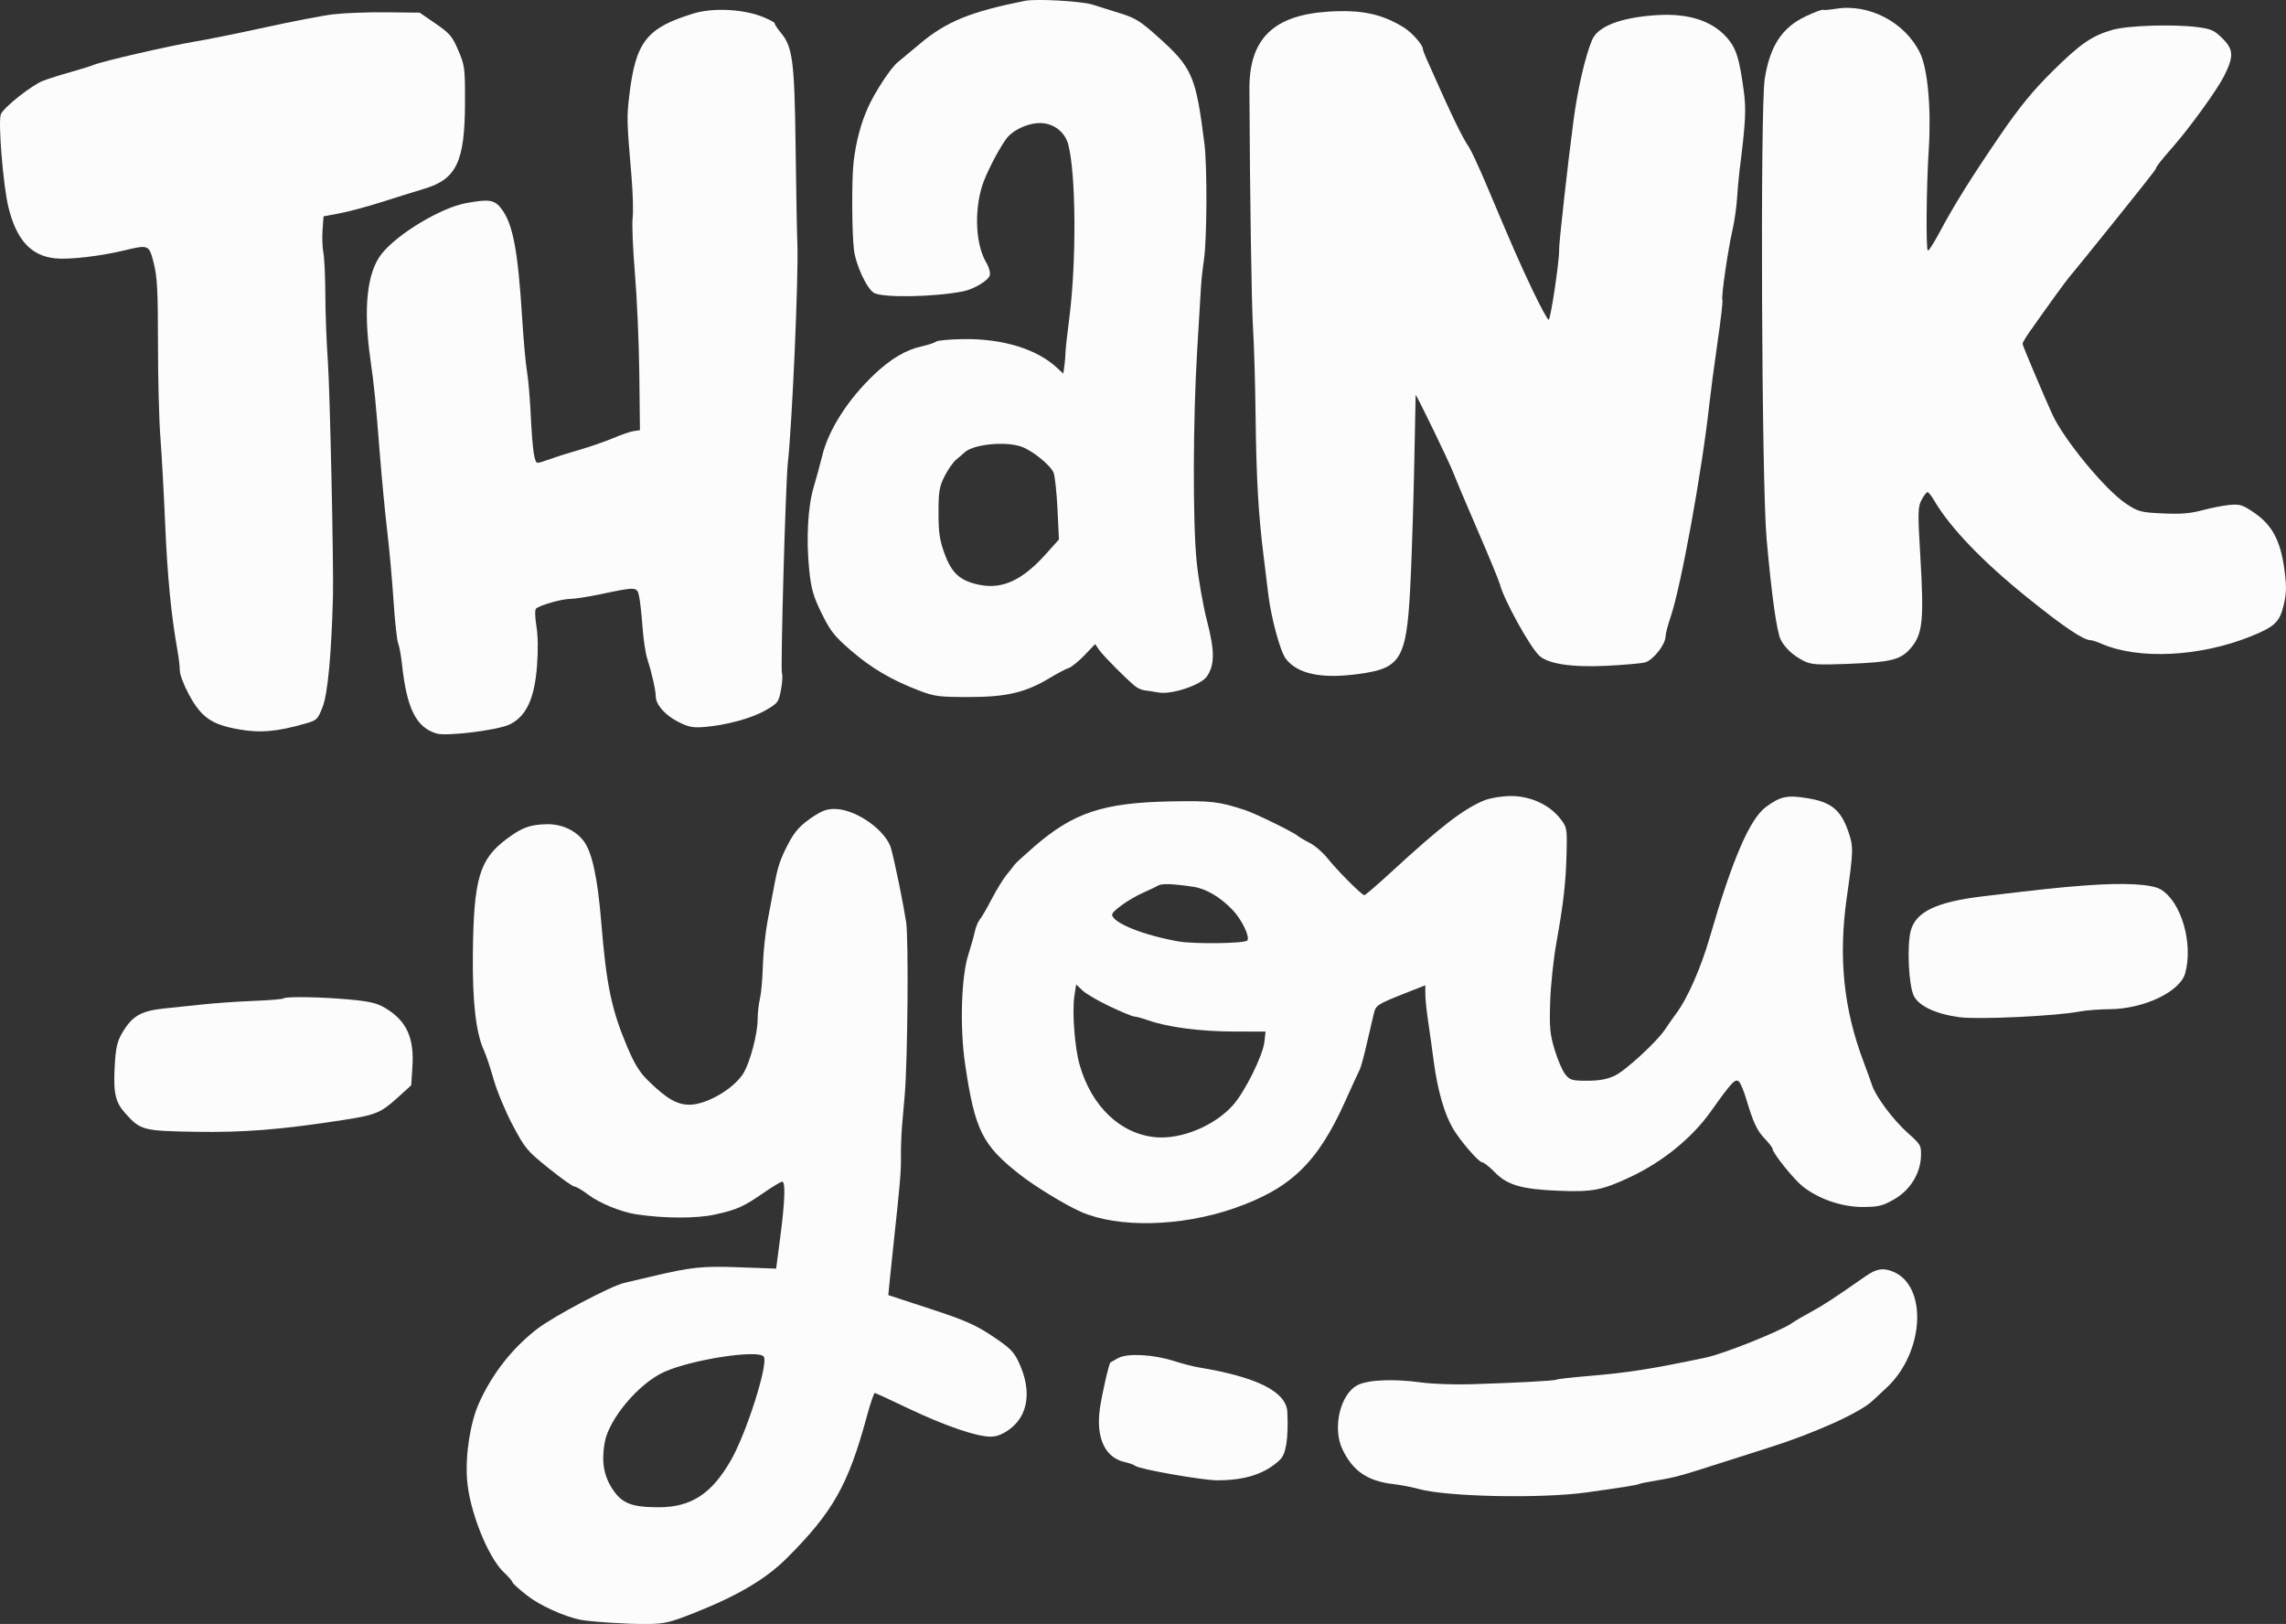 <svg xmlns="http://www.w3.org/2000/svg" width="1080" height="767.21" viewBox="0 0 1080 767.21"><rect x="0" y="0" width="1080" height="767.21" fill="#333333" stroke="none"/><g id="a"/><g id="b"><g id="c"><g id="d"><g><g><path d="M484.12.41c-25.81 5.17-37.08 9.8-49.67 20.39-4.59 3.85-9.18 7.69-10.33 8.61-3.31 2.69-10.7 13.93-14.05 21.38-3.39 7.54-5.67 16.18-6.79 25.7-.93 7.86-.84 32.8.13 41.3.84 7.34 6.18 18.8 9.58 20.63 4.38 2.33 28.1 1.92 41.87-.74 5.05-.97 11.94-5.04 12.73-7.51.39-1.21-.32-3.9-1.62-6.08-4.94-8.33-5.81-23.63-2.02-36.13 1.62-5.34 7.36-16.63 11.27-22.13 3.07-4.33 10.15-7.69 16.23-7.69s11.63 4.06 13.23 10.09c3.68 13.88 3.93 55.18.52 81.9-1.01 7.8-1.82 15.13-1.82 16.4s-.24 4.08-.51 6.14l-.52 3.84-3.09-2.86c-9.47-8.75-25.46-13.66-43.81-13.45-6.54.07-12.5.6-13.2 1.17-.7.58-3.78 1.59-7 2.31-7.3 1.62-14.45 5.86-22.13 13.13-12.39 11.7-21.66 26.16-24.67 38.47-1.01 4.13-2.82 10.79-4.06 14.92-2.74 9.17-3.57 24.54-2.09 38.99.93 9.07 1.92 12.54 5.88 20.59 4.11 8.38 5.99 10.76 13.82 17.53 9.67 8.35 19.27 13.99 32.23 18.94 7.32 2.79 9.41 3.05 23.52 3.05 17.78.0 26.81-2.13 38.19-9 3.56-2.15 7.64-4.3 8.95-4.71 1.31-.4 4.71-3.16 7.45-6.02l5.05-5.28 1.89 2.75c1.89 2.76 12.92 13.86 17.04 17.16 1.18.95 3.1 1.78 4.47 1.94 1.3.16 4.36.63 6.65 1.03 6.08 1.06 19.84-3.5 22.67-7.51 3.8-5.4 3.84-12.04.12-26.38-1.89-7.3-4.08-19.84-4.9-28.1-1.85-18.57-1.74-66.3.24-99.22.8-13.54 1.63-27.25 1.82-30.4.18-3.16.8-8.83 1.38-12.62 1.46-9.77 1.62-44.16.24-55.06-4.06-32.23-5.68-35.91-22.27-50.75-7.91-7.08-10.48-8.68-17.31-10.78-4.49-1.38-10.33-3.21-13.2-4.15-5.17-1.67-26.72-2.89-32.11-1.8h0zm-1.38 210.68c5.16 1.88 13.61 8.76 15.01 12.23.63 1.58 1.47 9.29 1.85 17.2l.69 14.34-5.95 6.65c-11.15 12.5-20.63 16.96-31.45 14.81-9.23-1.84-13.23-5.4-16.66-14.81-2.31-6.37-2.84-9.92-2.84-19.32.0-9.98.39-12.3 2.87-17.21 1.56-3.1 4.04-6.65 5.45-7.81 1.38-1.12 3.22-2.73 3.96-3.41 4.18-3.92 19.5-5.43 27.08-2.67h0z" fill="#fcfcfc"/><path d="M867.23 4.15c-2.87.49-5.53.71-5.97.49-.45-.22-4.13 1.17-8.26 3.12-11.12 5.27-16.84 14.03-19.27 29.51-2.18 13.99-1.47 190.53.86 217.02 2.39 26.96 4.81 44.2 6.71 47.94 2.01 3.94 5.84 7.47 10.9 10.03 3.47 1.74 6.31 1.94 20.76 1.38 21.1-.83 25.35-1.95 30.27-8.07 5.12-6.37 5.76-13.08 4.03-42.43-1.26-21.11-1.2-23.63.56-26.96 1.11-2.06 2.33-3.67 2.81-3.67s1.86 1.72 3.06 3.78c7.39 12.74 22.93 28.97 43.8 45.78 17.65 14.22 26.84 20.4 30.28 20.4.71.0 2.88.71 4.94 1.61 17.6 7.69 46.79 6.24 70.88-3.52 11.12-4.52 13.41-6.7 15.32-14.71 1.32-5.5 1.39-8.83.36-16.63-1.79-13.53-5.7-21.03-13.96-26.75-5.73-3.97-7.01-4.39-11.93-3.93-3.06.29-8.83 1.42-12.96 2.53-5.66 1.52-10.15 1.88-18.64 1.49-10.44-.49-11.6-.8-17.39-4.64-9.72-6.45-29.22-30.07-34.76-42.11-3.9-8.49-14.1-32.62-14.1-33.38.0-.49 1.46-2.98 3.15-5.39 9.27-13.18 17.12-24.03 18.85-26.03 1.07-1.25 4.74-5.74 8.07-9.87 25.81-32 33.02-41.11 33.02-41.64.0-.73 2.31-3.67 7.94-10.09 8.14-9.29 20.95-27.01 24.2-33.49 4.67-9.29 4.51-12.53-.83-17.83-3.83-3.78-5.28-4.43-11.81-5.28-11.35-1.46-32.93-.77-40.15 1.31-9.7 2.78-15.25 6.63-28.56 19.83-9.07 9-15.42 16.77-24.28 29.72-13.74 20.08-21.8 32.98-28.81 46.11-2.63 4.94-5.14 8.86-5.52 8.63-.96-.62-.69-30.19.42-47.62 1.24-19.39-.45-38.2-4.11-45.76-7.01-14.5-24.3-23.53-39.89-20.85h0z" fill="#fcfcfc"/><path d="M327.56 6.39c-22.1 6.79-27.23 13.33-30.24 38.56-1.25 10.54-1.21 12.16.98 37.86.7 8.25.96 17.24.58 20.13-.38 2.86.12 14.8 1.09 26.39.98 11.68 1.91 32.98 2.07 47.54l.29 26.37-2.87.41c-1.58.21-5.96 1.71-9.75 3.32-3.78 1.61-11.02 4.11-16.06 5.56-5.05 1.46-11.24 3.41-13.76 4.36-2.53.94-5.15 1.74-5.85 1.76-1.62.06-2.47-5.89-3.34-23.44-.37-7.57-1.17-16.58-1.77-20.01-.59-3.43-1.62-14.86-2.27-25.3-1.97-31.65-4.35-44.16-9.77-51.27-3.26-4.28-5.8-4.69-16.69-2.68-11.93 2.19-32.46 14.54-39.94 24.02-6.86 8.68-8.68 25.58-5.32 49.43 1.96 14.06 2.33 17.67 4.58 45.88.93 11.71 2.5 27.92 3.47 36.14.98 8.22 2.3 22.76 2.93 32.4.63 9.64 1.61 18.66 2.17 20.07.59 1.43 1.4 5.91 1.84 10.03 2.27 20.88 6.65 29.66 16.28 32.62 4.7 1.44 29.14-1.6 34.64-4.31 7.77-3.83 11.66-12.14 12.85-27.51.58-7.46.48-14.34-.29-18.98-.67-4.13-.75-7.68-.17-8.21 1.79-1.62 12.16-4.58 16.06-4.58 2.07.0 8.6-1.01 14.45-2.23 17.09-3.6 17.21-3.59 18.21 1.09.46 2.23 1.18 8.6 1.58 14.34.42 5.73 1.4 12.36 2.22 14.91 2.13 6.65 4.05 15.11 4.05 17.9.0 3.9 4.36 8.88 10.55 12.03 4.81 2.46 7 2.9 12.27 2.47 10.43-.83 22.41-4.09 29.01-7.87 5.85-3.34 6.26-3.89 7.34-9.74.63-3.44.83-6.85.45-7.68-.76-1.59 1.71-89.58 2.78-99.45 2.08-19.15 5.09-88.31 4.51-103.23-.22-5.36-.59-26.27-.85-46.46-.5-40.03-1.4-46.97-6.96-53.56-1.64-1.95-2.9-3.87-2.9-4.42s-2.99-2.08-6.54-3.41c-9.29-3.45-22.99-4-31.88-1.26h0z" fill="#fcfcfc"/><path d="M627.5 5.5c-25.92 1.67-37.35 12.89-37.23 36.59.22 50.13 1.01 101.85 1.71 112.99.49 7.55 1.03 25.92 1.2 40.72.36 30.28 1.3 46.91 3.82 67.11.94 7.56 1.93 15.57 2.18 17.77 1.29 11.01 5.65 27.1 8.26 30.51 5.5 7.2 16.84 9.61 34.16 7.26 21.18-2.87 23.21-6.8 24.99-48.09.58-13.54 1.31-37.85 1.62-53.91.32-16.06.59-29.51.6-29.82.04-.98 16.02 31.99 17.68 36.48.87 2.33 6.04 14.57 11.5 27.18 5.46 12.62 10.25 24.23 10.64 25.8 1.8 7.11 13.77 28.9 18.43 33.53 4 3.97 15.26 5.73 31.67 4.94 8.37-.4 16.62-1.13 18.46-1.62 3.8-1.01 9.62-8.4 9.7-12.3.02-1.31 1.11-5.5 2.38-9.18 4.87-14.14 14.9-69.27 18.33-100.83.63-5.68 2.37-18.8 3.88-29.24 1.52-10.44 2.53-19.28 2.25-19.73-.65-1.04 2.58-23.39 4.77-33.03.95-4.13 1.9-10.78 2.16-14.91.26-4.13.75-9.76 1.11-12.62 3.03-24.2 3.28-29.31 1.96-38.88-1.88-13.65-3.27-18.49-6.55-22.83-6.94-9.17-18.77-13.32-34.83-12.22-16.86 1.15-27.52 5.29-30.21 11.76-3.24 7.74-6.82 23.29-8.76 38.08-2.7 20.42-6.92 58.31-6.79 60.91.25 4.59-4.01 33.15-4.94 33.15-.5.0-3.82-6.08-7.38-13.54-6.17-12.91-9.01-19.38-22.23-50.7-3.35-7.92-6.93-15.62-7.99-17.21-3.48-5.15-8.06-14.68-20.23-42.09-.87-1.95-1.58-3.92-1.58-4.36.0-1.94-5.17-7.79-8.95-10.15-10.42-6.47-20.19-8.52-35.78-7.52h0z" fill="#fcfcfc"/><path d="M157.79 6.71c-5.04.59-19.5 3.36-32.11 6.13-12.62 2.78-27.84 5.85-33.84 6.84-11.59 1.91-43.79 9.33-47.61 10.98-1.25.54-6.19 2.08-10.9 3.4-4.7 1.31-10.58 3.17-12.97 4.09C14.98 40.25 1.98 50.51.43 53.9c-1.44 3.16 1.03 33.73 3.56 44.05 3.77 15.37 10.66 22.91 22.01 24.1 6.65.7 21.22-.98 32.92-3.79 11.35-2.73 11.49-2.67 13.72 6.08 1.64 6.42 1.99 13.08 1.99 37.62.0 16.4.51 36.53 1.15 44.73.63 8.2 1.66 26.85 2.28 41.41 1.04 24.32 2.83 42.69 5.74 58.95.65 3.56 1.16 7.94 1.16 9.81s1.94 6.94 4.37 11.42c5.79 10.63 10.66 14.01 23.27 16.26 10.24 1.84 18.13 1.16 31.55-2.66 5.63-1.61 5.93-1.89 8.34-8.09 2.35-6.07 4.11-24.89 4.82-51.96.38-14.1-1.44-97.78-2.42-111.26-.62-8.48-1.15-22.48-1.18-30.97-.02-8.49-.44-17.57-.92-20.07-.47-2.56-.66-7.4-.4-10.96l.46-6.36 7.63-1.44c4.22-.78 13.02-3.15 19.67-5.27 6.65-2.12 15.79-4.97 20.42-6.36 15.17-4.57 19.05-12.85 19.12-40.72.04-16.29-.14-17.6-3.18-24.66-2.83-6.6-4.06-8.05-10.72-12.61l-7.51-5.17-15.65-.17c-8.6-.1-19.79.32-24.84.92h0z" fill="#fcfcfc"/></g><g><path d="M984.81 418.34c-12.15.92-21.11 1.88-48.3 5.15-21.57 2.61-31.28 7.23-33.75 16.05-1.95 7-1.04 26.23 1.48 31.09 2.47 4.75 10.47 8.45 21.49 9.93 8.88 1.2 45.42-.53 56.66-2.67 3.11-.59 9.53-1.09 14.34-1.12 16.06-.09 33.2-8.24 35.63-16.92 3.92-14.1-1.85-33.94-11.55-39.65-4.38-2.59-17.43-3.26-36.01-1.85h0z" fill="#fcfcfc"/><path d="M134.05 471.66c-.38.37-6.82.91-14.28 1.2-7.46.28-18.51 1.06-24.48 1.72-5.97.65-13.5 1.44-16.64 1.74-11.93 1.13-16.12 3.48-20.97 11.74-2.29 3.92-3 7-3.45 15.02-.76 13.42.18 17.63 5.21 23.17 6.99 7.71 8.32 8.05 32.87 8.45 23.12.37 40.48-1.01 70.08-5.61 15.26-2.37 17.55-3.33 25.69-10.73l6.2-5.63.57-8.84c.9-13.76-2.89-21.82-13.07-27.8-3.75-2.2-7.46-3.06-16.75-3.9-13.42-1.2-30.01-1.49-30.97-.53h0z" fill="#fcfcfc"/></g><g><path d="M701.49 378c-10.07 4.16-20.54 12.2-44.17 33.94-6.54 6.01-12.29 10.97-12.73 10.97-1.19.0-12.54-11.36-17.32-17.32-2.3-2.87-6.09-6.16-8.55-7.39-2.42-1.22-4.99-2.75-5.68-3.36-1.87-1.67-19.84-10.48-24.54-12.03-12.6-4.17-16.17-4.59-35.9-4.19-31.43.64-45.45 5.3-63.89 21.25-4.7 4.07-8.97 7.99-9.41 8.65-.44.68-2.04 2.7-3.67 4.65-1.59 1.91-4.72 6.99-7.06 11.47-2.32 4.48-4.84 8.8-5.68 9.75-.8.94-1.88 3.55-2.35 5.74-.47 2.2-1.85 7.11-3.07 10.9-3.36 10.44-4.06 34.53-1.49 51.84 4.6 31.09 8.06 38.07 25.84 52.03 7.11 5.59 21.56 14.4 28.91 17.63 17.51 7.68 47.15 7.02 72.15-1.64 26.85-9.29 39.61-21.56 52.63-50.58 3.24-7.22 6.31-13.89 6.85-14.91.54-1.01 2.08-6.65 3.44-12.62 1.36-5.96 2.85-12.32 3.32-14.22.92-3.69 1.78-4.22 15.43-9.6l8.83-3.48v4.02c0 2.22.52 7.45 1.15 11.7.63 4.25 1.92 13.42 2.87 20.54 1.77 13.3 4.97 24.43 8.98 31.31 3.42 5.85 12.23 16.06 13.86 16.06.75.0 3.38 2.07 5.83 4.58 6 6.18 12.63 8.12 30.06 8.86 16.17.68 20.81-.21 34.42-6.64 15.14-7.16 28.91-18.41 37.69-30.78 9.94-13.99 11.65-15.8 13.35-14.1.75.75 2.27 4.36 3.32 7.92 3.43 11.47 5.14 15.15 8.87 19.03 1.98 2.07 3.65 4.26 3.66 4.82.07 1.99 9.95 14.29 14.2 17.67 7.51 5.96 18.46 9.75 28.22 9.75 7.45.0 9.43-.47 14.79-3.48 7.63-4.28 12.59-12.13 12.89-20.38.2-5.2-.03-5.6-6.34-11.22-6.77-6.03-15.08-17.19-16.79-22.51-.55-1.72-2.33-6.65-4.02-11.12-9.42-24.99-11.9-49.21-7.9-77.43 3.2-22.59 3.23-24.11.62-31.54-3.51-9.98-8.04-13.63-19.17-15.44-9.64-1.57-12.78-.91-19.61 4.13-7.7 5.68-15.9 24.73-26.62 61.78-4.09 14.12-10.39 28.5-15.54 35.45-1.95 2.63-4.33 6.01-5.4 7.69-3.68 5.73-18.79 19.66-23.88 22.04-3.74 1.73-7.34 2.39-13.08 2.39-7.11.0-8.16-.31-10.33-3.04-1.33-1.67-3.57-6.88-4.99-11.58-2.24-7.41-2.51-10.44-2.12-22.71.25-7.79 1.58-20.35 2.95-27.92 3.34-18.48 4.49-28.75 4.81-42.68.25-11.47.17-11.95-3.22-16.17-5.19-6.49-14.17-10.49-23.35-10.4-4.13.04-9.5.92-12.04 1.97h0zm-137.65 40.96c6.01.91 12.69 4.86 18.5 10.94 4.39 4.59 8.37 12.96 6.9 14.45-1.39 1.41-24.94 1.71-32.39.42-16.63-2.89-31.44-8.87-31.44-12.7.0-1.63 8.15-7.41 14.35-10.17 3.21-1.43 6.49-3.01 7.45-3.57 1.7-1.01 7.11-.81 16.63.63h0zm-39.35 56.59c5.51 2.6 10.64 4.71 11.47 4.71s3.79.81 6.54 1.78c9.15 3.22 24.43 5.24 40.03 5.28l15.37.04-.54 4.82c-.71 6.42-9.1 23.4-14.75 29.82-8.56 9.75-24.41 16.36-36.56 15.27-16.68-1.5-30.31-14.47-35.99-34.2-2.31-8.02-3.61-25.03-2.48-32.46l.84-5.51 3.04 2.87c1.67 1.58 7.51 4.97 13.02 7.57h0z" fill="#fcfcfc"/><path d="M385.24 385.08c-7 4.52-9.72 7.46-13.13 14.09-3.48 6.77-4.66 10.32-6.21 18.58-.59 3.14-2 10.67-3.14 16.63-1.15 6.05-2.19 15.78-2.35 21.86-.16 6.08-.77 12.97-1.37 15.49-.6 2.46-1.1 6.94-1.1 9.8.0 6.88-3.59 20.47-6.77 25.58-4.49 7.23-17.2 14.68-25.22 14.79-5.99.09-11.01-2.8-19.73-11.35-4.11-4.02-6.5-7.92-10.07-16.41-7.32-17.46-9.69-28.9-12.13-58.85-1.68-20.53-4.29-32.62-8.19-37.85-3.85-5.19-10.57-8.25-17.68-8.06-7.91.21-11.65 1.61-18.93 7.08-12.76 9.59-15.44 18.77-15.82 54.22-.24 22.83 1.46 37.43 5.36 45.88.96 2.09 2.98 8.14 4.49 13.53 1.53 5.36 5.55 15.03 8.95 21.45 5.83 11.01 6.83 12.21 16.98 20.36 5.97 4.8 11.42 8.66 12.22 8.66s3.73 1.74 6.6 3.91c5.26 3.98 15.37 8.1 22.59 9.21 13.2 2 28.49 2.04 37.29.09 10.44-2.32 13.35-3.63 23.29-10.51 4.02-2.78 7.73-4.99 8.37-4.99 1.62.0 1.31 9.18-.88 25.93l-1.98 15.14-17.32-.63c-17.75-.65-22.6-.14-41.87 4.41-5.4 1.28-11.04 2.61-12.63 2.98-6.24 1.44-33.25 15.72-40.94 21.62-11.78 9.04-21.32 21.18-27.58 35.06-4.17 9.28-6.55 24.43-5.68 36.25 1.08 14.68 9.83 36.68 17.42 43.83 2.18 2.05 4.02 4.17 4.02 4.63.0.49 3.1 3.28 7 6.34 5.97 4.66 17.32 9.82 25.12 11.41 4.51.92 22.25 2.07 30.98 2 8.71-.07 11.12-.62 22.71-5.21 20.65-8.18 33.89-16.02 43.81-25.91 21.77-21.72 29.03-34.57 37.79-66.91 1.68-6.2 3.38-11.19 3.79-11.13.42.06 7.63 3.39 16 7.38 16.97 8.08 32.09 13.27 38.65 13.27 2.91.0 5.74-1.1 8.96-3.46 8.94-6.55 10.62-18.23 4.52-31.42-2.42-5.25-4.12-6.97-12.49-12.56-8.04-5.37-13.08-7.59-29.48-12.96l-19.79-6.48.75-7.57c.41-4.18 1.22-11.93 1.81-17.32 3.01-27.87 3.52-33.83 3.41-40.38-.06-4.03.19-10.78.57-15.26.39-4.47.91-10.56 1.2-13.76 1.43-16.51 1.9-74.03.68-82.02-1.32-8.6-5.04-26.84-7.06-34.52-2.19-8.37-16.03-18.39-26.01-18.82-3.68-.16-6.17.58-9.75 2.9h0zm-24.38 255.89c2.17 3.49-8.17 36.02-15.52 48.86-9.13 15.94-18.83 22.25-34.19 22.25-12.62.0-17.26-1.8-21.63-8.37-4.25-6.39-5.4-12.85-3.9-21.91 1.86-11.25 16-28.15 28.16-33.65 13.08-5.91 44.87-10.76 47.08-7.18h0z" fill="#fcfcfc"/><path d="M881.57 602.79c-14.57 10.2-20.42 14.03-25.92 16.97-3.44 1.84-7.47 4.2-9.06 5.32-5.4 3.78-32.23 14.51-40.72 16.29-26.37 5.53-36.22 7.07-55.98 8.75-7.69.65-14.24 1.41-14.68 1.69-.81.54-19.39 1.52-40.61 2.16-7.57.23-17.9-.14-22.94-.83-13.08-1.79-25.14-1.33-30.16 1.18-8.32 4.14-12.14 20.27-7.24 30.48 4.89 10.17 11.83 14.91 23.87 16.32 3.67.42 8.96 1.43 11.81 2.25 13.19 3.78 57.93 4.72 79.72 1.69 16.87-2.35 23.84-3.47 24.67-3.95.43-.26 4.36-1.05 8.71-1.76 8-1.3 11.47-2.25 29.7-8.12 5.65-1.82 16.29-5.22 23.51-7.5 21-6.65 42.21-16.23 48.18-21.74 1.56-1.44 4.7-4.36 6.88-6.39 18.01-16.81 19.53-48.54 2.64-54.99-4.48-1.72-7.58-1.15-12.39 2.22h0z" fill="#fcfcfc"/><path d="M528.28 641.58c-1.95 1.08-3.53 1.98-3.67 2.08-.7.52-3.98 14.85-4.97 21.73-1.99 13.89 2.43 23.35 11.86 25.37 2.07.45 4.22 1.23 4.93 1.8 1.91 1.54 31.77 6.79 38.54 6.79 13.43.0 22.84-3.09 29.83-9.8 2.81-2.7 3.96-10.26 3.4-22.43-.44-9.61-14.3-16.58-42.05-21.15-2.54-.42-7.57-1.72-11.24-2.91-9.86-3.2-22.27-3.88-26.62-1.47h0z" fill="#fcfcfc"/></g></g></g></g></g></svg>
